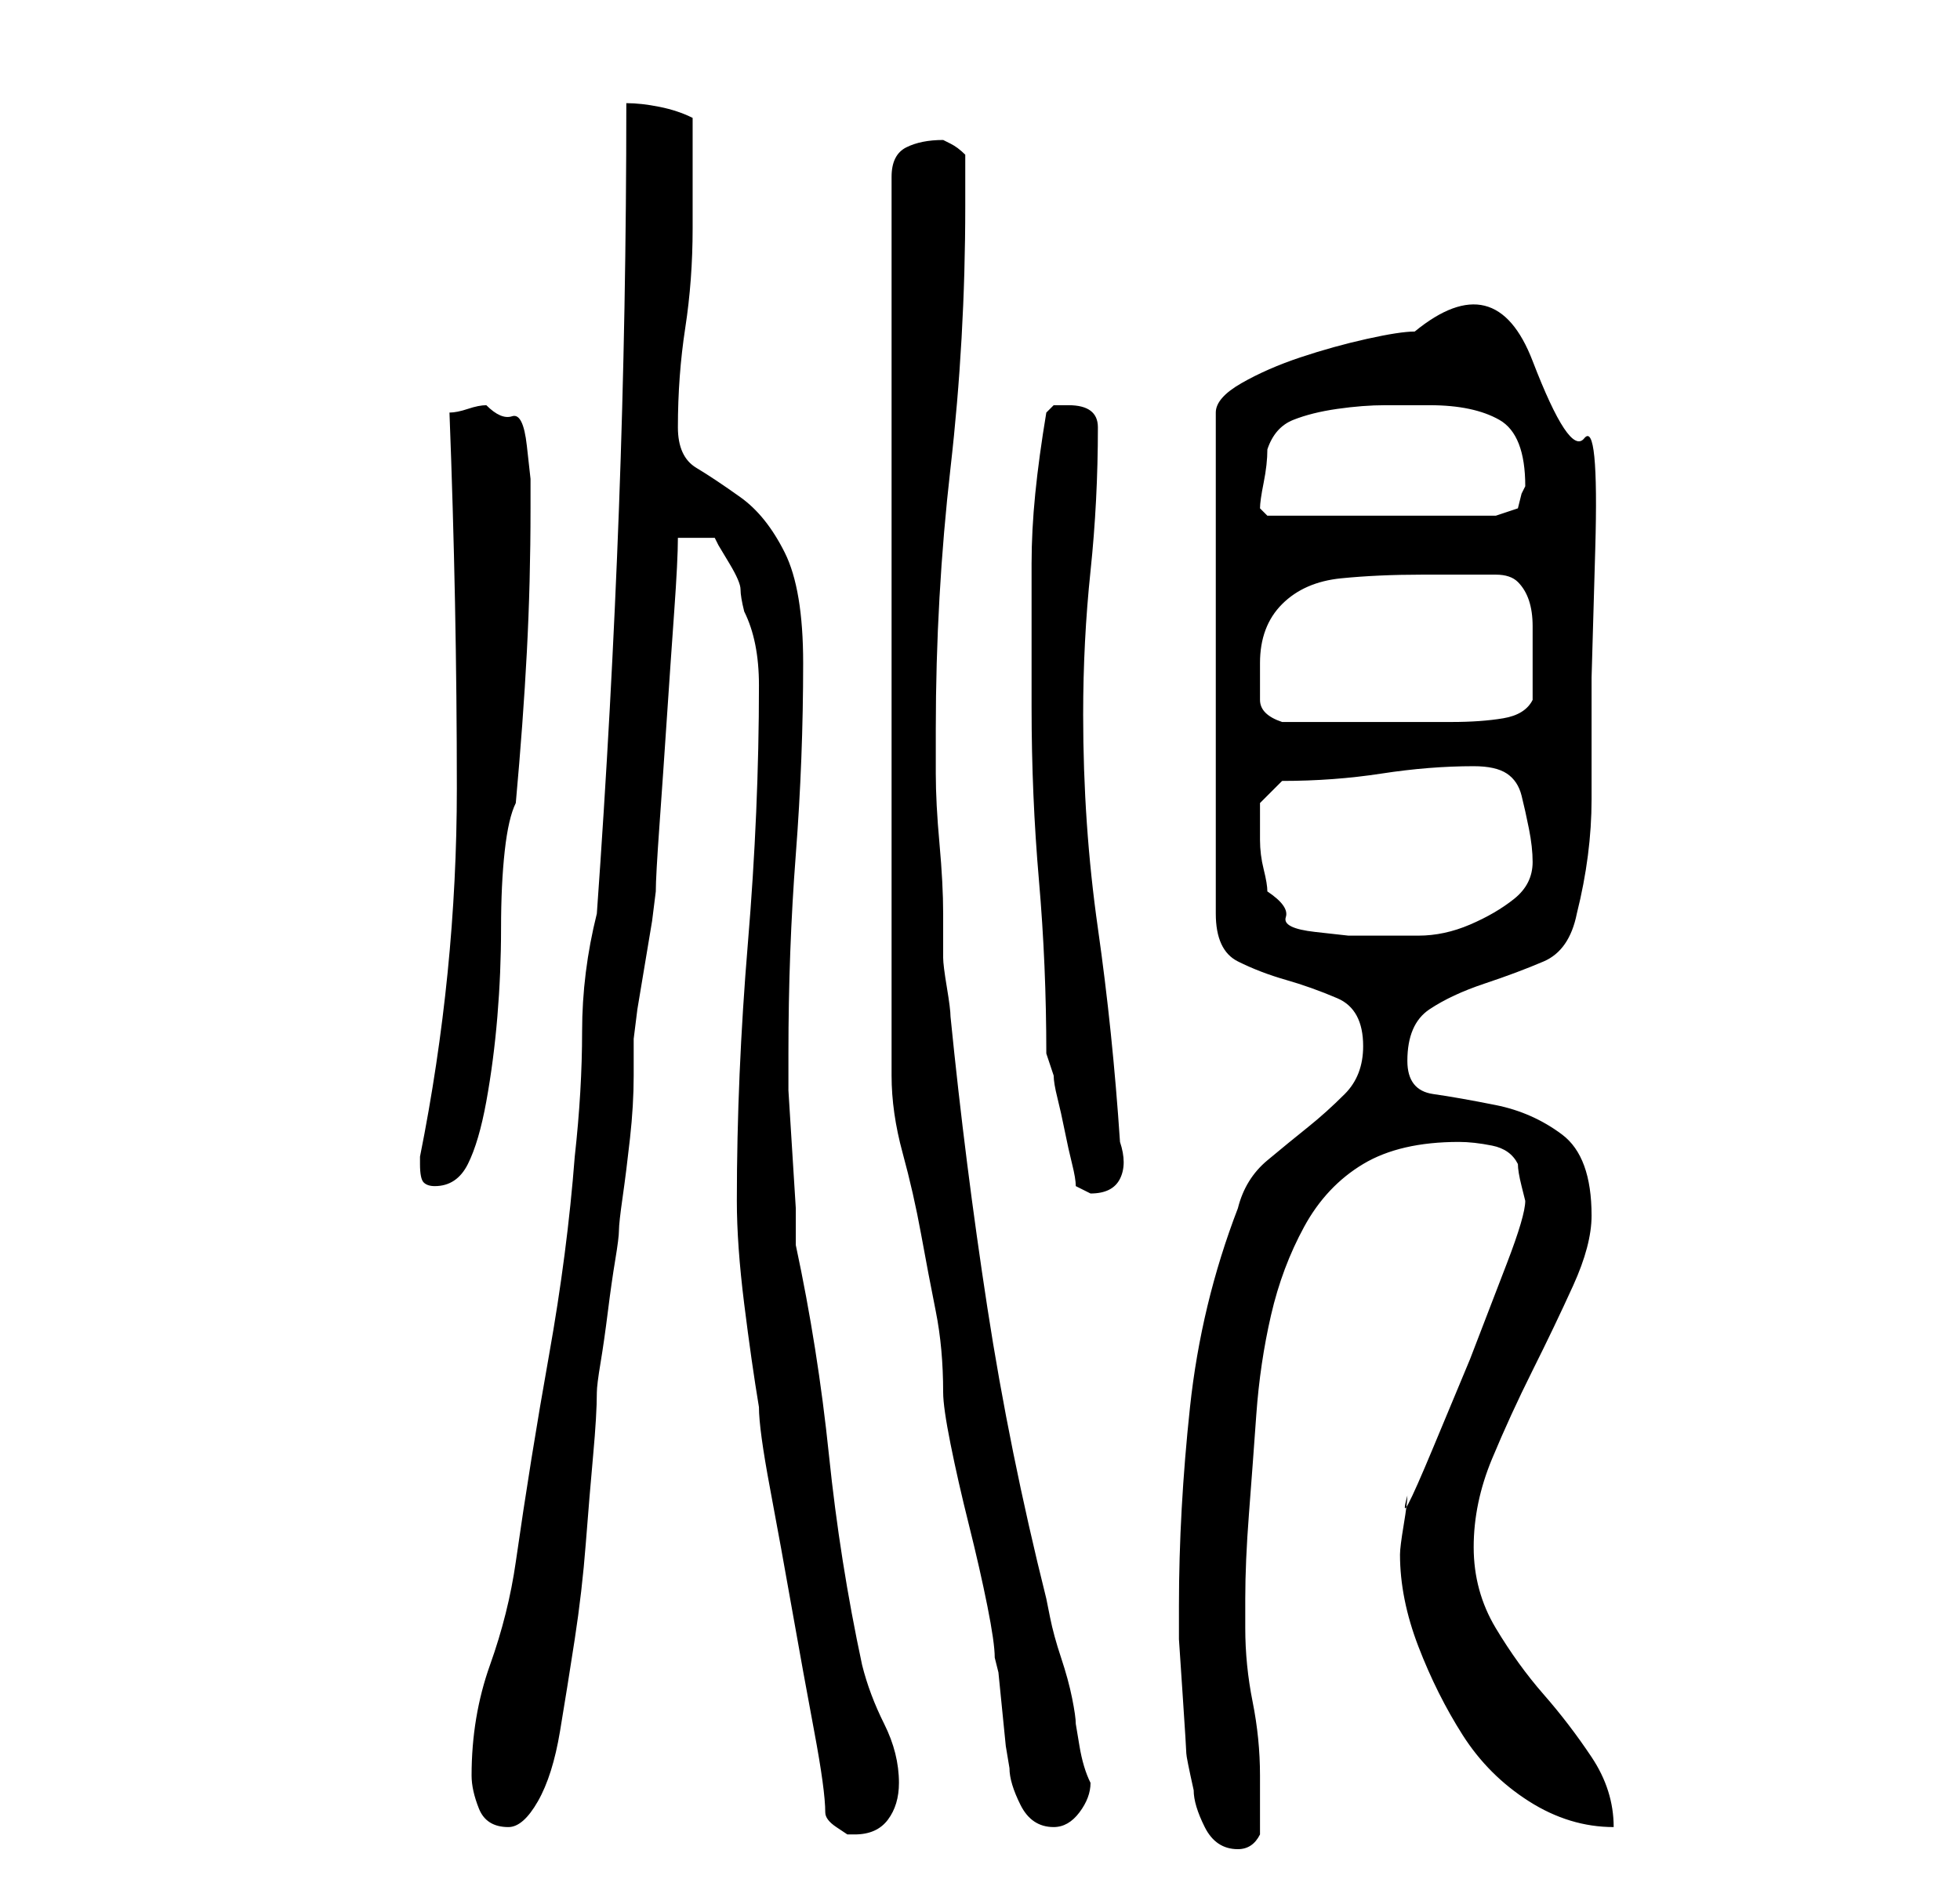 <?xml version="1.0" standalone="no"?>
<!DOCTYPE svg PUBLIC "-//W3C//DTD SVG 1.1//EN" "http://www.w3.org/Graphics/SVG/1.1/DTD/svg11.dtd" >
<svg xmlns="http://www.w3.org/2000/svg" xmlns:xlink="http://www.w3.org/1999/xlink" version="1.1" viewBox="-10 0 266 256">
   <path fill="currentColor"
d="M150 218v4.5t0.5 7.5t0.5 8t1 5q0 2 1.5 5t4.5 3q2 0 3 -2v-4v-4q0 -5 -1 -10t-1 -10v-4q0 -5 0.5 -11.5t1 -13.5t2 -13.5t4.5 -12t8 -8.5t13 -3q2 0 4.5 0.5t3.5 2.5q0 1 0.5 3l0.5 2q0 2 -2.5 8.5l-5 13t-5 12t-3.5 6.5q0 1 -0.5 4t-0.5 4q0 6 2.5 12.5t6 12t9 9
t11.5 3.5q0 -5 -3 -9.5t-6.5 -8.5t-6.5 -9t-3 -11t2.5 -12t5.5 -12t5.5 -11.5t2.5 -9.5q0 -8 -4 -11t-9 -4t-8.5 -1.5t-3.5 -4.5q0 -5 3 -7t7.5 -3.5t8 -3t4.5 -6.5q2 -8 2 -15.5v-16.5t0.5 -17.5t-1.5 -15t-7 -10.5t-16 -4q-2 0 -6.5 1t-9 2.5t-8 3.5t-3.5 4v68q0 5 3 6.5
t6.5 2.5t7 2.5t3.5 6.5q0 4 -2.5 6.5t-5 4.5t-5.5 4.5t-4 6.5q-5 13 -6.5 27t-1.5 27zM102 246q0 1 1.5 2l1.5 1h1q3 0 4.5 -2t1.5 -5q0 -4 -2 -8t-3 -8q-3 -14 -4.5 -28.5t-4.5 -28.5v-5t-0.5 -8t-0.5 -8v-5q0 -14 1 -27t1 -26q0 -10 -2.5 -15t-6 -7.5t-6 -4t-2.5 -5.5
q0 -7 1 -13.5t1 -13.5v-15q-2 -1 -4.5 -1.5t-4.5 -0.5q0 28 -1 55t-3 55q-2 8 -2 16t-1 17q-1 13 -3.5 27t-4.5 28q-1 7 -3.5 14t-2.5 15q0 2 1 4.5t4 2.5q2 0 4 -3.5t3 -9.5t2 -12.5t1.5 -13t1 -12t0.5 -8.5q0 -1 0.5 -4t1 -7t1 -7t0.5 -4t0.5 -4.5t1 -8t0.5 -8.5v-5
t0.5 -4l1 -6l1 -6t0.5 -4q0 -2 0.5 -9t1 -14.5t1 -14.5t0.5 -10h5l0.5 1t1.5 2.5t1.5 3.5t0.5 3q1 2 1.5 4.5t0.5 5.5q0 17 -1.5 35t-1.5 35q0 6 1 14t2 14q0 3 1.5 11t3 16.5t3 16.5t1.5 11zM118 189q0 2 1 7t2.5 11t2.5 11t1 7l0.5 2t0.5 5t0.5 5t0.5 3q0 2 1.5 5t4.5 3
q2 0 3.5 -2t1.5 -4v0q-1 -2 -1.5 -5l-0.5 -3q0 -1 -0.5 -3.5t-1.5 -5.5t-1.5 -5.5l-0.5 -2.5q-5 -20 -8 -39.5t-5 -39.5q0 -1 -0.5 -4t-0.5 -4v-6q0 -4 -0.5 -9.5t-0.5 -9.5v-6q0 -18 2 -35.5t2 -35.5v-3.5v-3.5q-1 -1 -2 -1.5l-1 -0.5q-3 0 -5 1t-2 4v122q0 5 1.5 10.5
t2.5 11t2 10.5t1 11zM47 158q0 2 0.5 2.5t1.5 0.5q3 0 4.5 -3t2.5 -8.5t1.5 -11.5t0.5 -12t0.5 -10.5t1.5 -6.5q1 -11 1.5 -20.5t0.5 -19.5v-4t-0.5 -4.5t-2 -4t-3.5 -1.5q-1 0 -2.5 0.5t-2.5 0.5q1 26 1 51t-5 50v1zM132 143l1 3q0 1 0.5 3t1 4.5t1 4.5t0.5 3l1 0.5l1 0.5
q3 0 4 -2t0 -5q-1 -15 -3 -29t-2 -29q0 -10 1 -19.5t1 -19.5q0 -3 -4 -3h-2t-1 1q-1 6 -1.5 11t-0.5 9.5v9.5v10q0 12 1 23.5t1 23.5zM161 109l3 -3q7 0 13.5 -1t12.5 -1q3 0 4.5 1t2 3t1 4.5t0.5 4.5q0 3 -2.5 5t-6 3.5t-7 1.5h-5.5h-4t-4.5 -0.5t-4 -2t-2.5 -3.5
q0 -1 -0.5 -3t-0.5 -4v-3.5v-1.5zM161 90q0 -5 3 -8t8 -3.5t11 -0.5h10q2 0 3 1t1.5 2.5t0.5 3.5v4v6q-1 2 -4 2.5t-7 0.5h-7.5h-4.5h-2h-3h-4h-2q-3 -1 -3 -3v-5zM161 69q0 -1 0.5 -3.5t0.5 -4.5q1 -3 3.5 -4t6 -1.5t6.5 -0.5h6q6 0 9.5 2t3.5 9l-0.5 1t-0.5 2l-3 1h-31z
" />
</svg>

